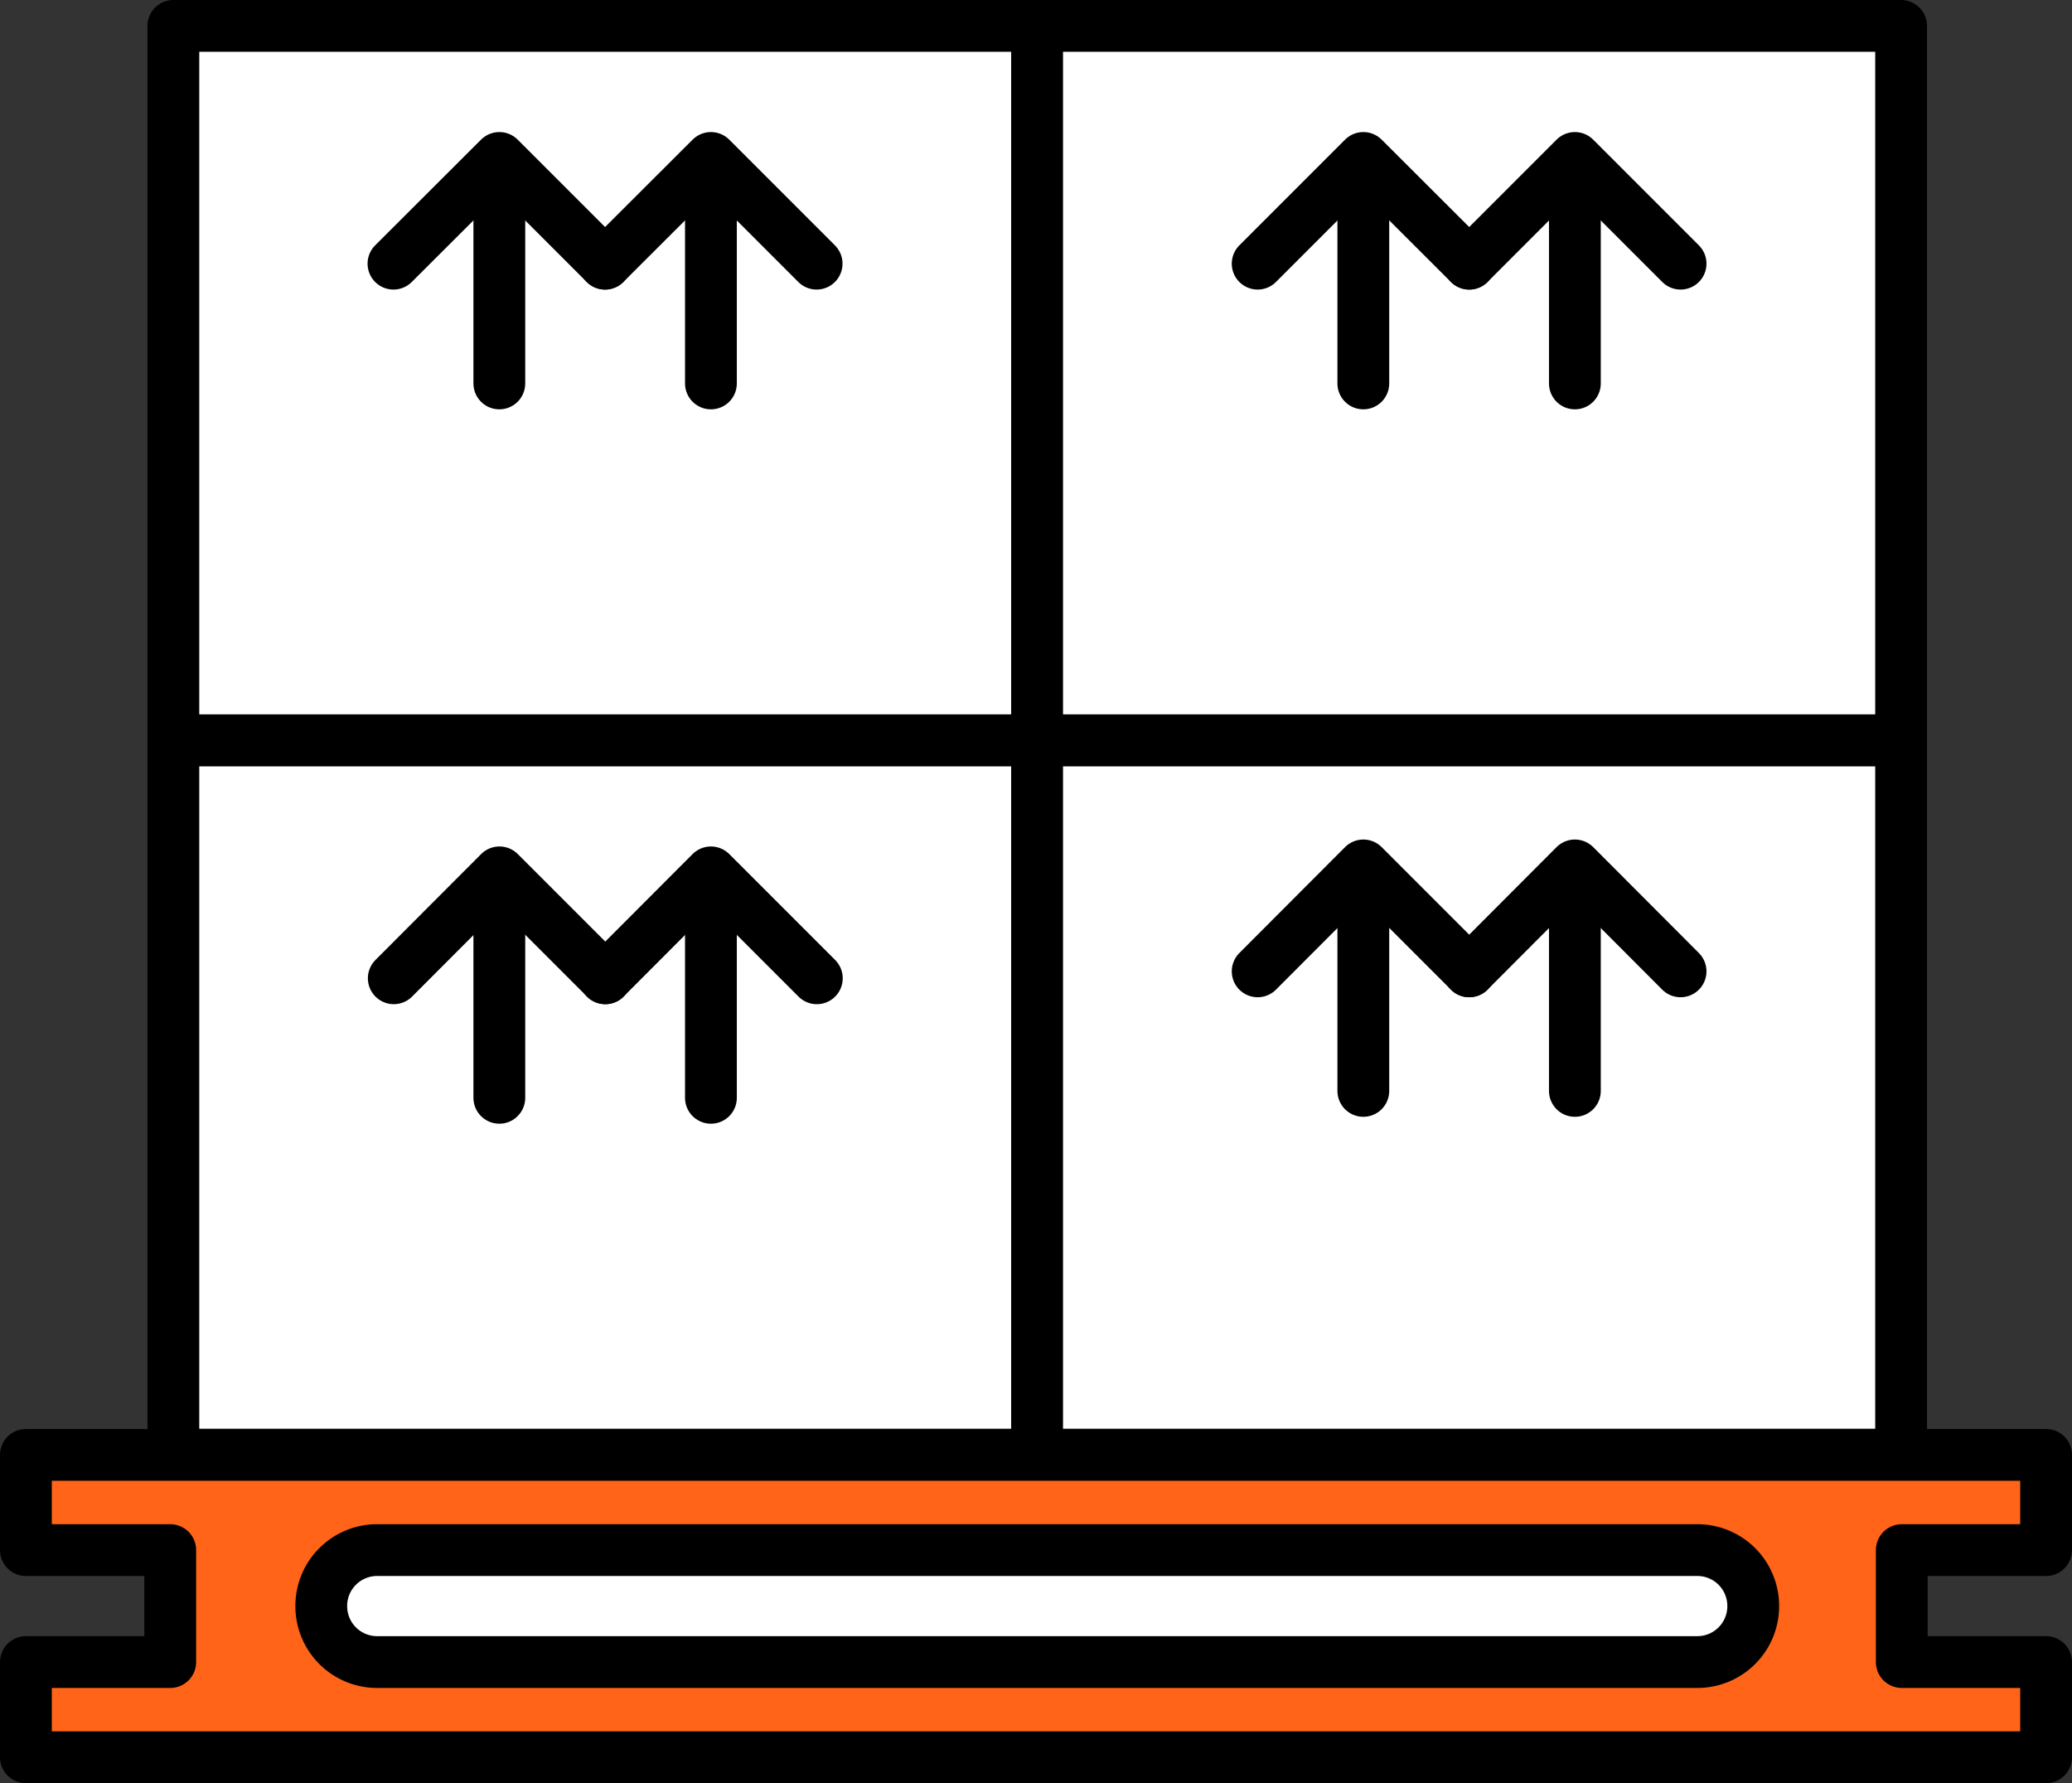 <svg xmlns="http://www.w3.org/2000/svg" width="60.007" height="51.634" viewBox="0 0 60.007 51.634"><rect x="0" y="0" width="60.007" height="51.634" fill="#333333" stroke="none"/><defs><style>.a{fill:#fff;}.a,.b,.c{stroke:#000;stroke-linecap:round;stroke-linejoin:round;stroke-width:1.5px;}.b{fill:#ff6418;}.c{fill:none;}</style></defs><g transform="translate(-6056.996 -434.183)"><path class="a" d="M102.038,455.619H77.017v20.687h25.021Z" transform="translate(5985)"/><path class="a" d="M127.054,455.619H102.032v20.687h25.022Z" transform="translate(5985)"/><path class="a" d="M102.038,434.933H77.017v20.686h25.021Z" transform="translate(5985)"/><path class="b" d="M127.073,482.311v-3.242h4.18v-2.757H72.746v2.757h4.18v3.242h-4.18v2.756h58.507v-2.756Z" transform="translate(5985)"/><path class="a" d="M121.153,479.069H82.918a1.617,1.617,0,0,0-1.618,1.617v.007a1.618,1.618,0,0,0,1.618,1.618h38.235a1.618,1.618,0,0,0,1.618-1.618v-.007A1.617,1.617,0,0,0,121.153,479.069Z" transform="translate(5985)"/><path class="a" d="M127.054,434.933H102.032v20.686h25.022Z" transform="translate(5985)"/><path class="c" d="M111.479,439.042v6.244" transform="translate(5985)"/><path class="c" d="M108.419,441.818l3.061-3.061,3.067,3.061" transform="translate(5985)"/><path class="c" d="M117.606,439.042v6.244" transform="translate(5985)"/><path class="c" d="M114.546,441.818l3.06-3.061,3.061,3.061" transform="translate(5985)"/><path class="c" d="M86.457,439.042v6.244" transform="translate(5985)"/><path class="c" d="M83.391,441.818l3.067-3.061,3.061,3.061" transform="translate(5985)"/><path class="c" d="M92.585,439.042v6.244" transform="translate(5985)"/><path class="c" d="M89.518,441.818l3.067-3.061,3.061,3.061" transform="translate(5985)"/><path class="c" d="M111.479,459.528v6.244" transform="translate(5985)"/><path class="c" d="M108.419,462.31l3.061-3.067,3.067,3.067" transform="translate(5985)"/><path class="c" d="M117.606,459.528v6.244" transform="translate(5985)"/><path class="c" d="M114.546,462.31l3.06-3.067,3.061,3.067" transform="translate(5985)"/><path class="c" d="M86.457,459.728v6.244" transform="translate(5985)"/><path class="c" d="M83.4,462.511l3.061-3.067,3.067,3.067" transform="translate(5985)"/><path class="c" d="M92.585,459.728v6.244" transform="translate(5985)"/><path class="c" d="M89.524,462.511l3.061-3.067,3.067,3.067" transform="translate(5985)"/></g></svg>